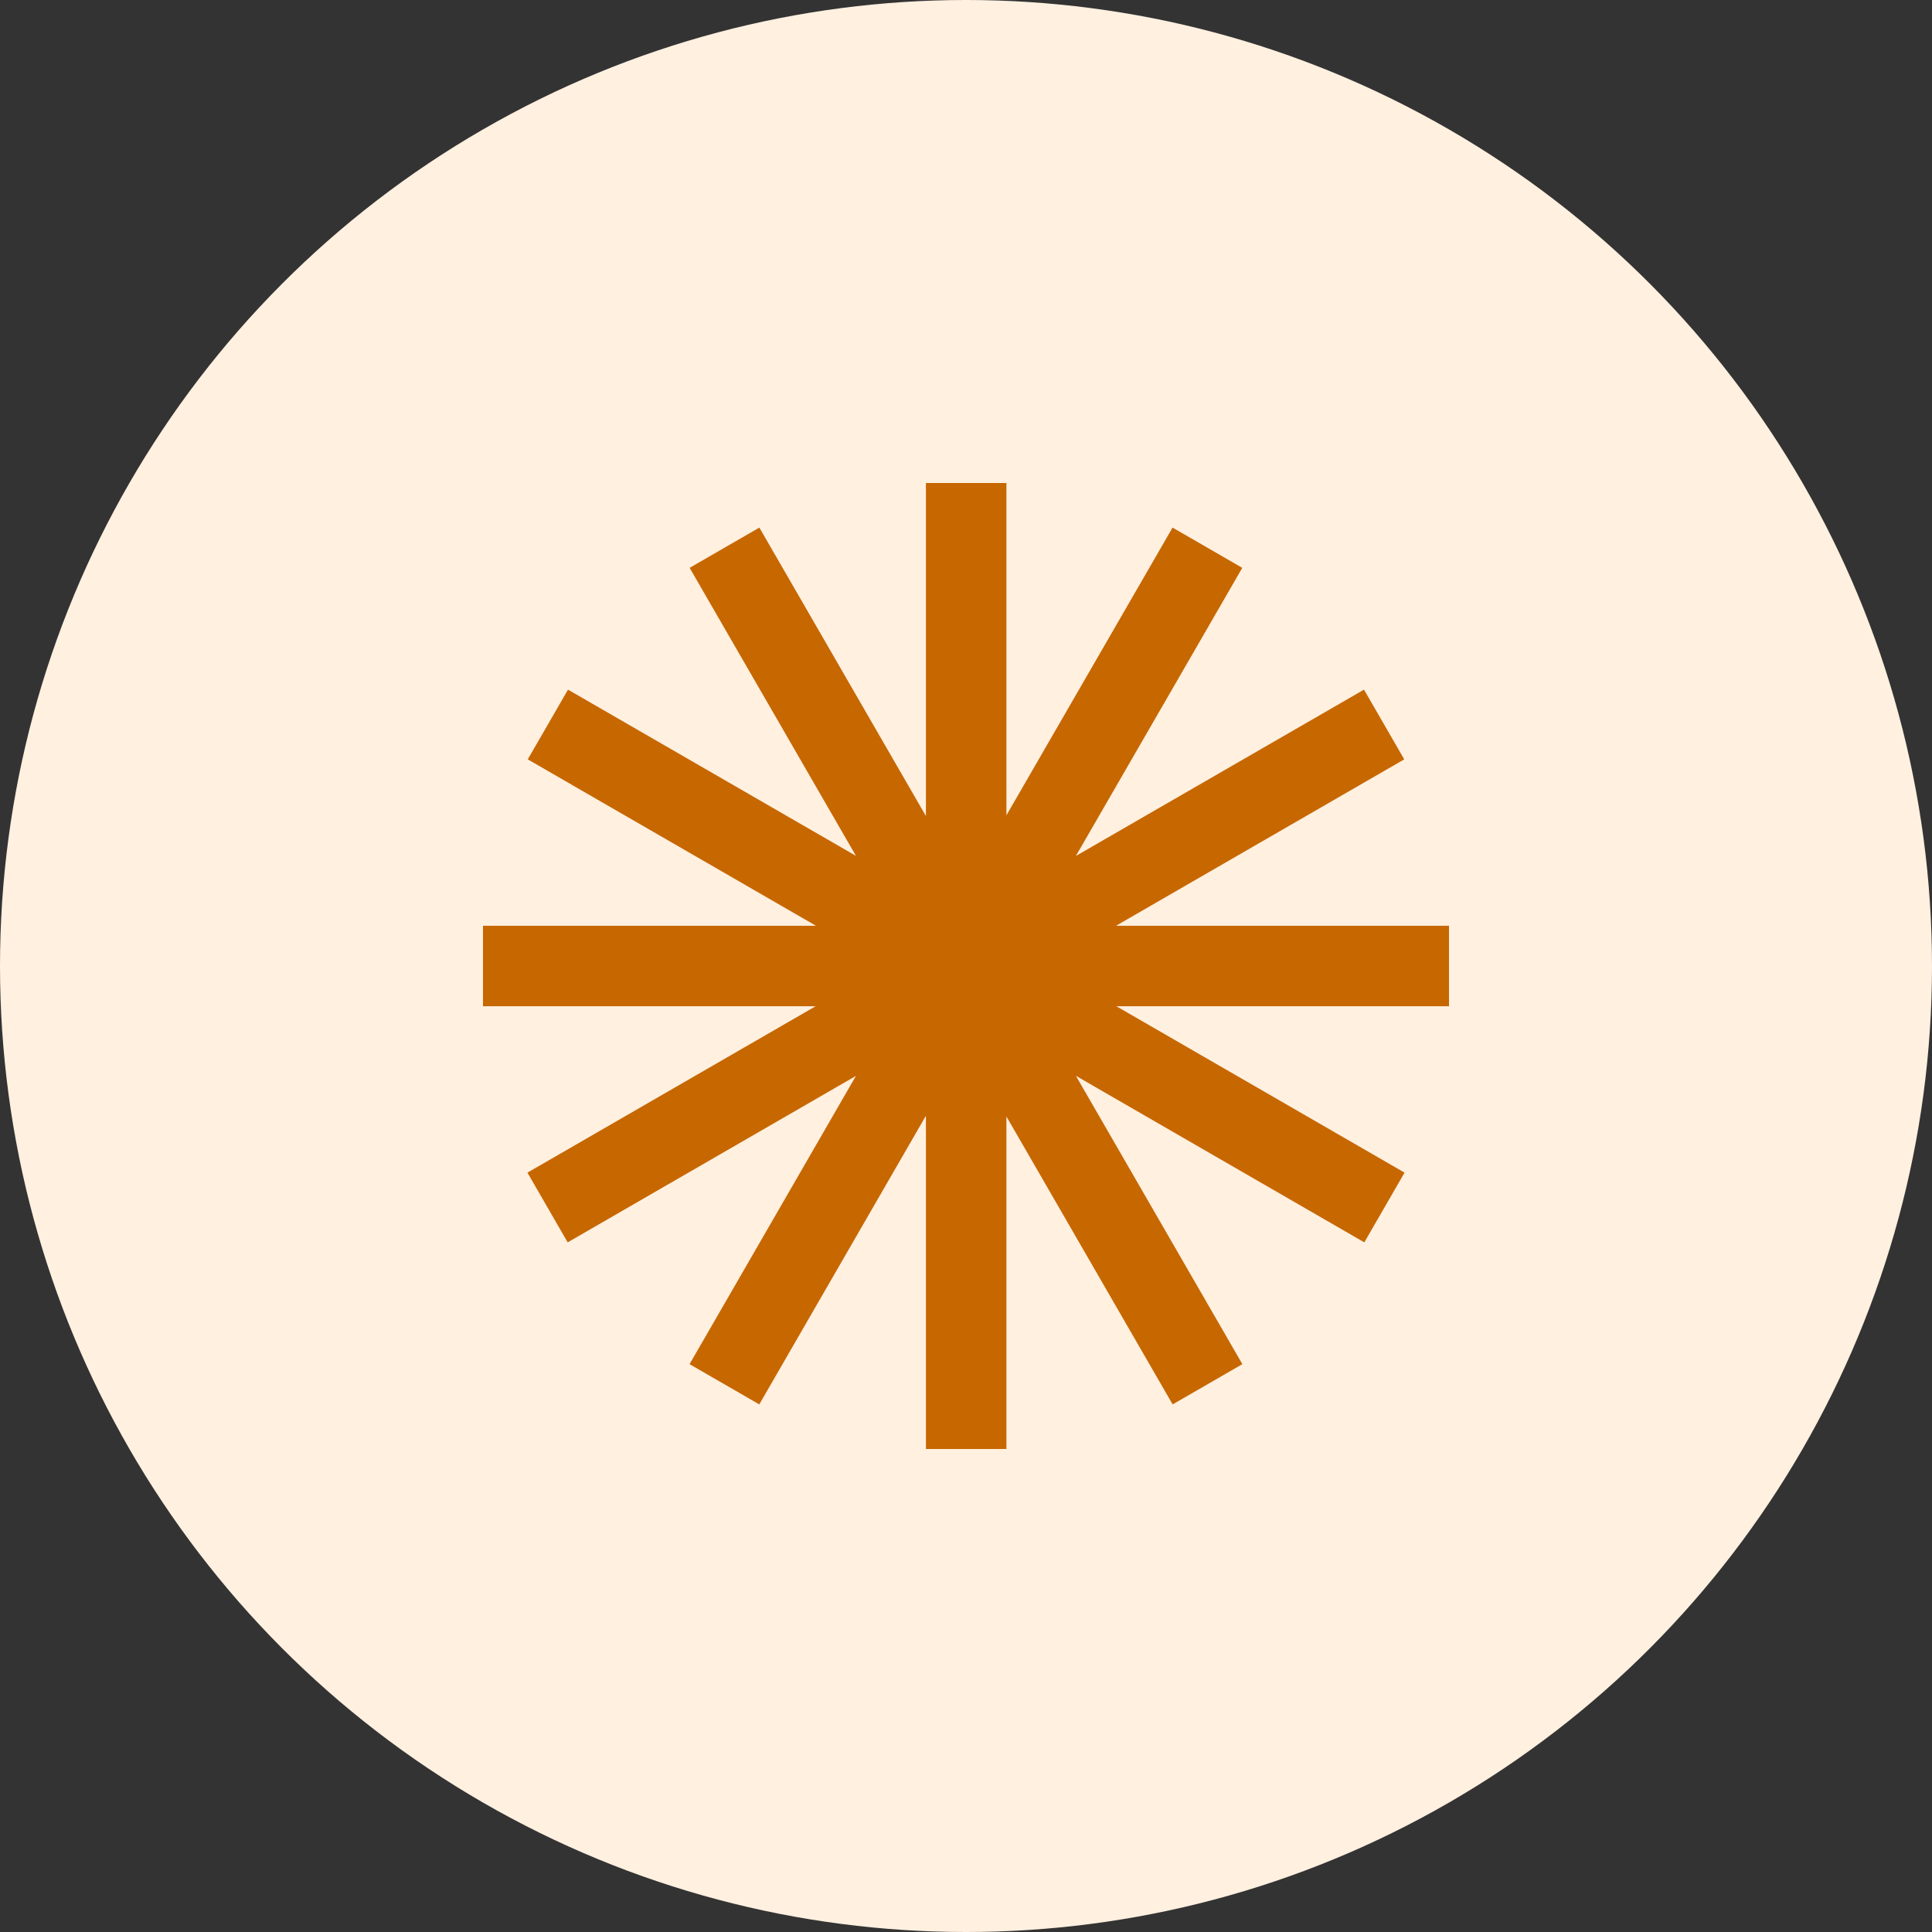 <svg width="24" height="24" viewBox="0 0 24 24" fill="none" xmlns="http://www.w3.org/2000/svg">
<rect x="0" y="0" width="24" height="24" fill="#333333" stroke="none"/>
<g id="Bullet">
<circle id="Circle" cx="12" cy="12" r="12" fill="#FFF0E0"/>
<path id="Star" d="M12.502 6H11.502V10.137L9.433 6.554L8.567 7.054L10.633 10.632L7.056 8.567L6.556 9.433L10.136 11.5H6V12.5H10.132L6.552 14.567L7.052 15.433L10.633 13.365L8.566 16.946L9.432 17.446L11.502 13.86V18H12.502V13.869L14.567 17.446L15.433 16.946L13.365 13.364L16.948 15.433L17.448 14.567L13.868 12.5H18V11.5H13.864L17.444 9.433L16.944 8.567L13.365 10.633L15.432 7.054L14.566 6.554L12.502 10.128V6Z" fill="#C76700"/>
</g>
</svg>
